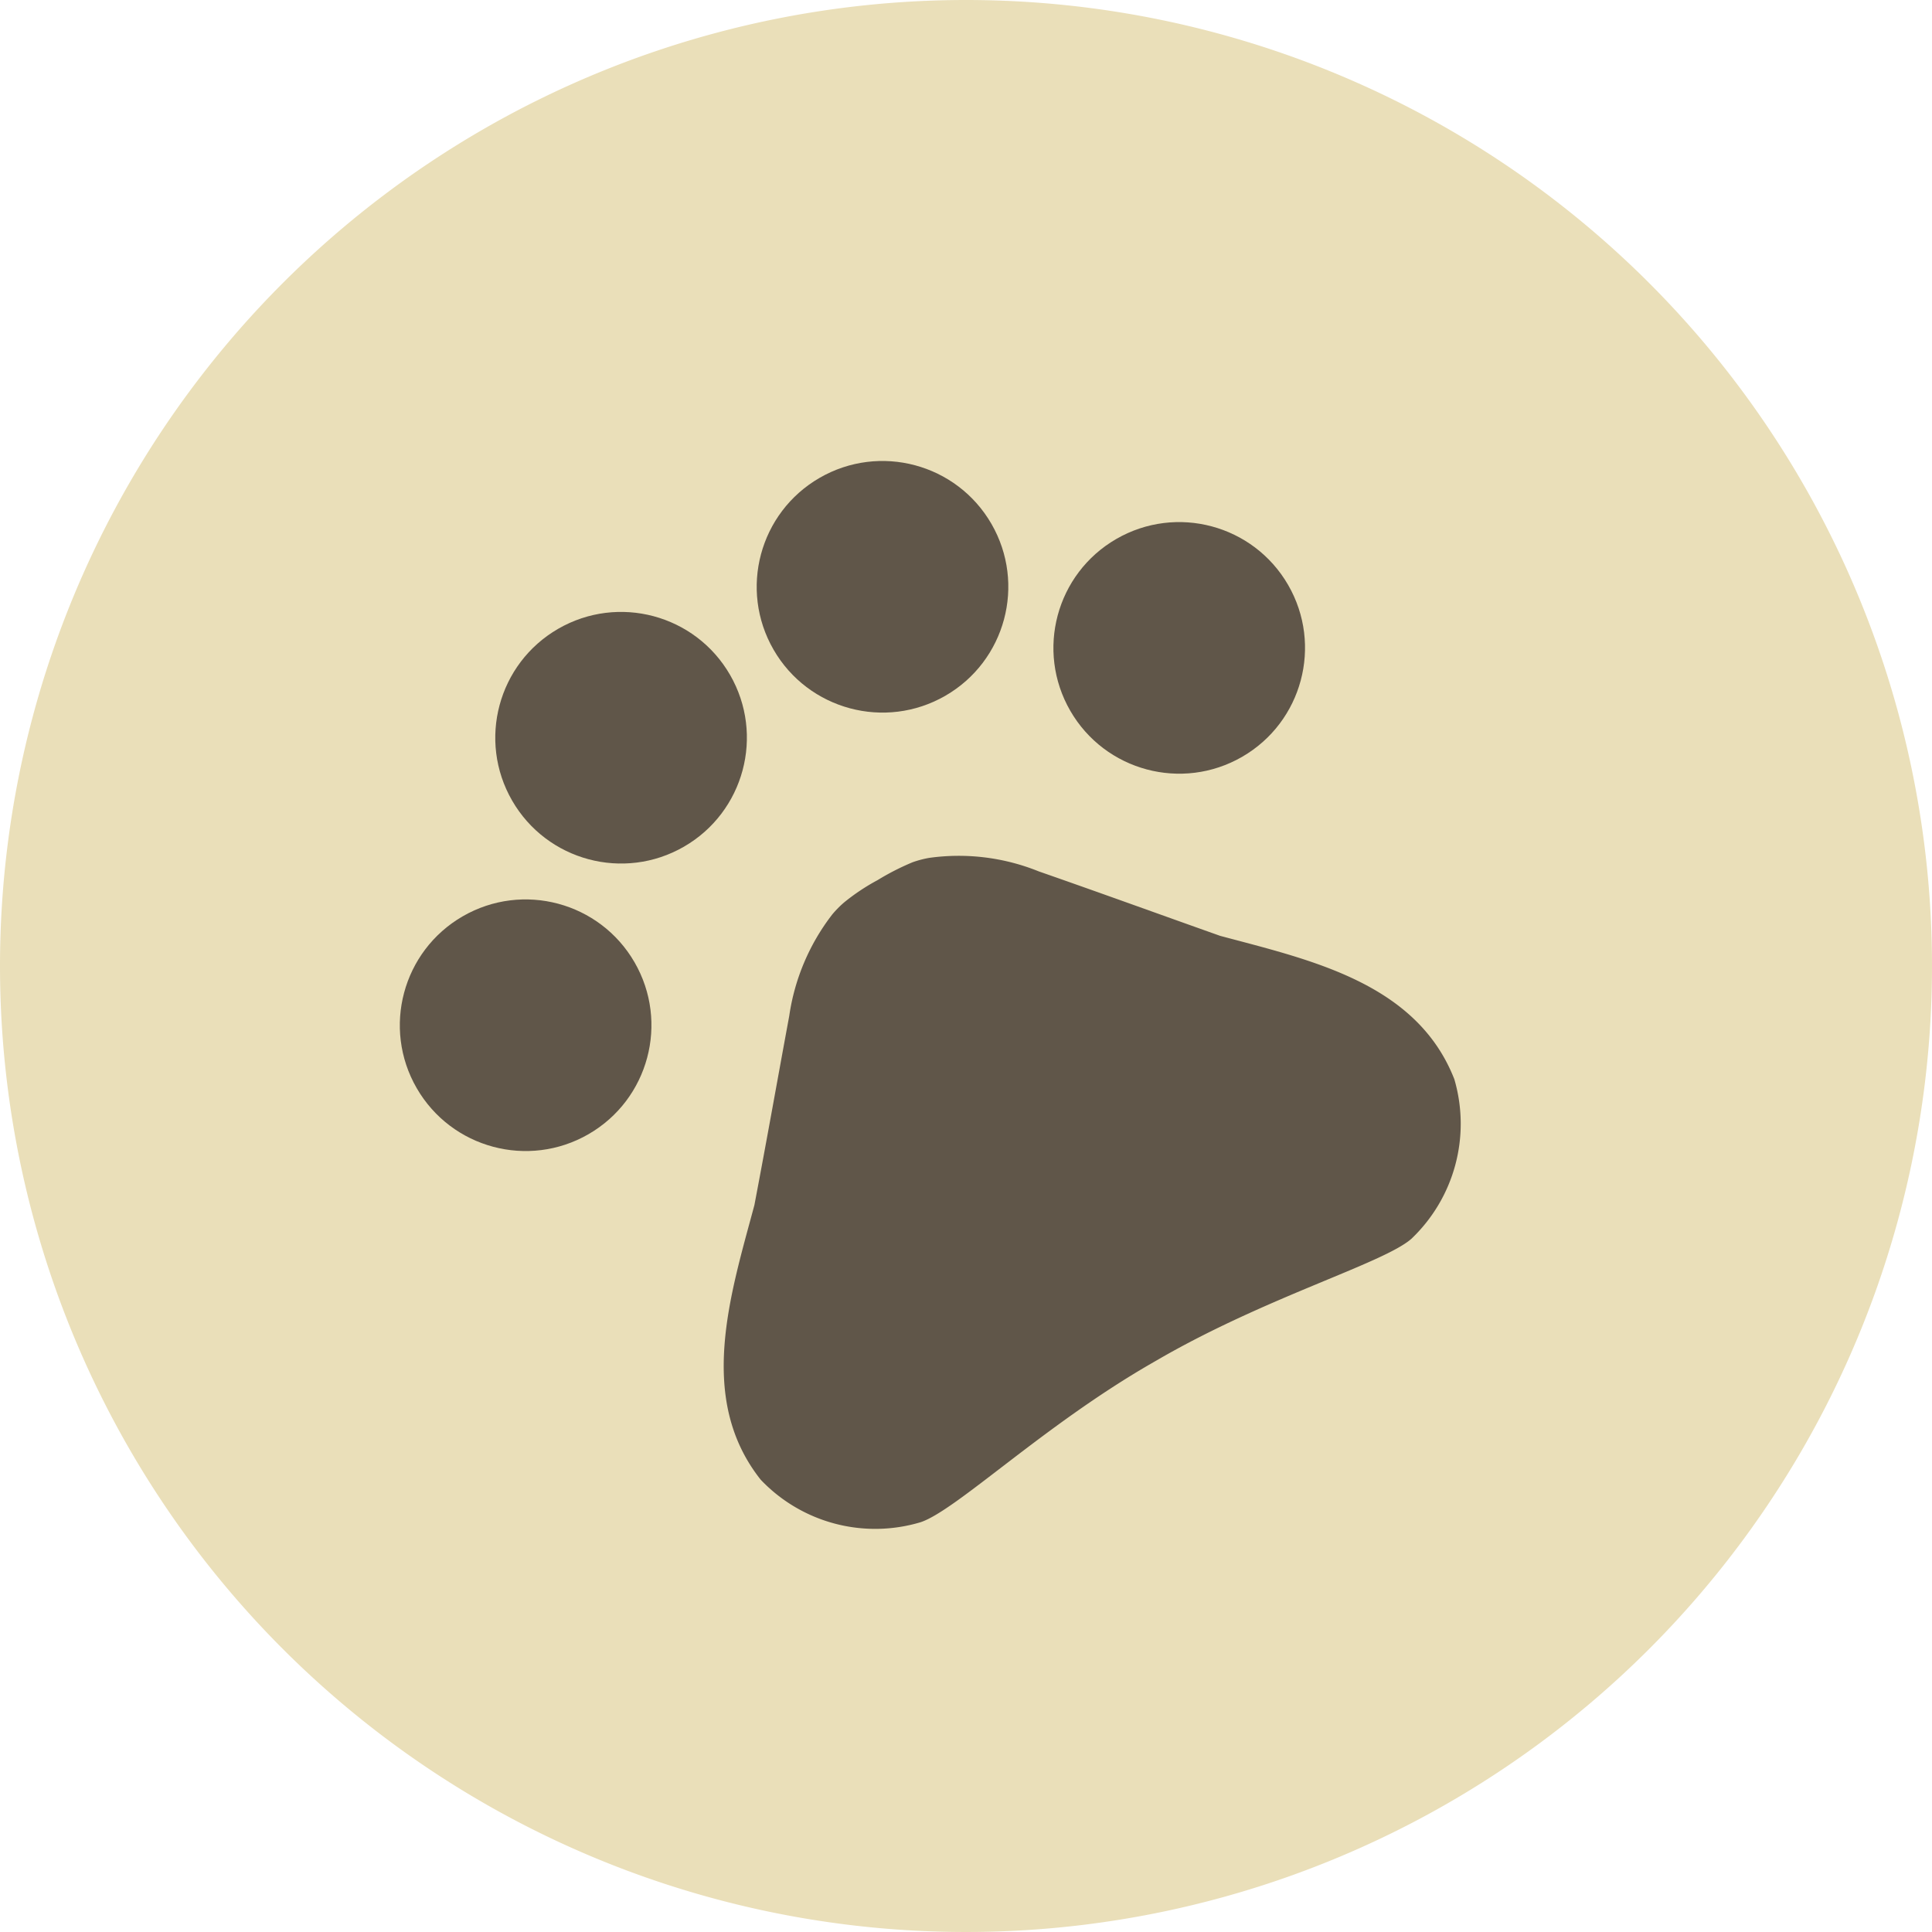 <svg xmlns="http://www.w3.org/2000/svg" xmlns:xlink="http://www.w3.org/1999/xlink" width="64" height="64" viewBox="0 0 64 64"><defs><clipPath id="a"><rect width="64" height="64" fill="none"/></clipPath></defs><g clip-path="url(#a)"><path d="M32,0A32,32,0,1,1,0,32,32,32,0,0,1,32,0Z" fill="#EADFB9"/><circle cx="4.167" cy="4.167" r="4.167" transform="translate(11.72 32.437) rotate(-30)" fill="#605649"/><circle cx="4.167" cy="4.167" r="4.167" transform="translate(14.882 22.913) rotate(-30)" fill="#605649"/><circle cx="4.167" cy="4.167" r="4.167" transform="translate(23.542 17.913) rotate(-30)" fill="#605649"/><circle cx="4.167" cy="4.167" r="4.167" transform="translate(33.371 19.937) rotate(-30)" fill="#605649"/><path d="M26.238,17.767c-1.45-1.7-2.667-3.15-4.133-4.85a7.071,7.071,0,0,0-2.917-2.2,3.374,3.374,0,0,0-.55-.15,8.388,8.388,0,0,0-1.3-.067,6.992,6.992,0,0,0-1.317.083,3.374,3.374,0,0,0-.55.15,7.18,7.18,0,0,0-2.917,2.2c-1.45,1.7-2.667,3.15-4.133,4.85-2.183,2.183-4.867,4.6-4.367,7.983a5.233,5.233,0,0,0,3.883,3.867c1.217.25,5.1-.733,9.233-.733h.3c4.133,0,8.017.967,9.233.733a5.258,5.258,0,0,0,3.883-3.867c.517-3.4-2.167-5.817-4.35-8Z" transform="translate(8.806 28.731) rotate(-30)" fill="#605649"/></g></svg>